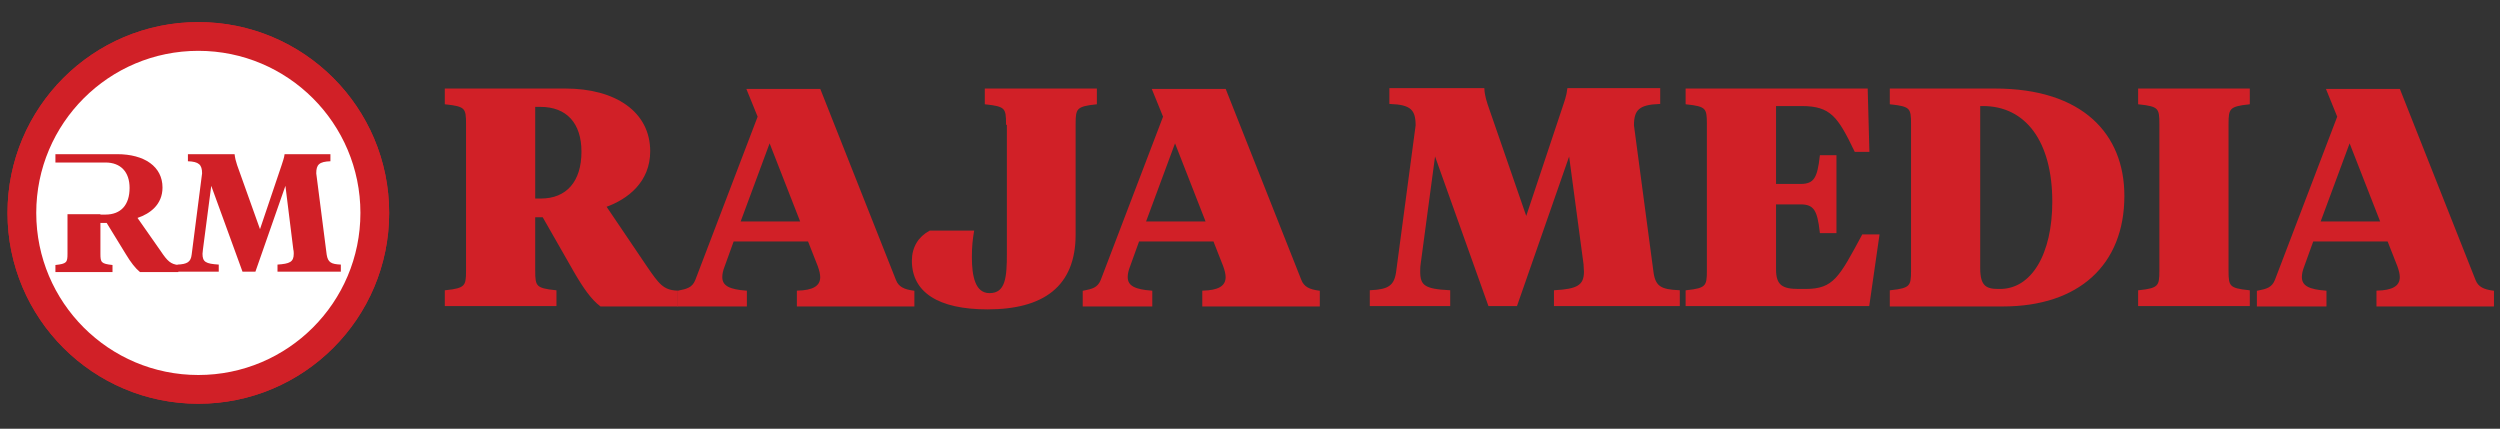 <?xml version="1.0" encoding="utf-8"?>
<!-- Generator: Adobe Illustrator 23.0.6, SVG Export Plug-In . SVG Version: 6.00 Build 0)  -->
<svg version="1.1" id="Layer_1" xmlns="http://www.w3.org/2000/svg" xmlns:xlink="http://www.w3.org/1999/xlink" x="0px" y="0px"
	 viewBox="0 0 600 102.9" style="enable-background:new 0 0 600 102.9;" xml:space="preserve">
<rect x="0" y="0" width="600" height="102.9" fill="#333333" stroke="none"/>
<style type="text/css">
	.st0{fill:#D12027;stroke:#D12027;stroke-width:0.5;stroke-miterlimit:10;}
	.st1{fill:#D12027;}
	.st2{fill:#FFFFFF;}
</style>
<g>
	<g>
		<path class="st0" d="M128.2,65c0,3.8,0.3,4.4,5.1,4.9v3.3h-26.3v-3.3c4.8-0.5,5.1-1.2,5.1-4.9V29.7c0-3.8-0.3-4.4-5.1-4.9v-3.3
			h28.7c11.9,0,20.1,5.5,20.1,14.8c0,7.2-5.2,11.3-10.6,13.2L155,64c3,4.4,4.1,5.8,7.4,6v3.3h-18.2c-2.1-1.6-4-4.3-6.2-8.1
			l-7.6-13.3h-2.2V65z M128.2,25.4v22.5h1.6c6.3,0,10-4.2,10-11.5c0-7-3.7-11-10.1-11H128.2z"/>
		<path class="st0" d="M194.1,57.7h-18.2l-2.2,6.1c-0.4,1-0.6,1.9-0.6,2.7c0,2.4,2.1,3.2,5.9,3.5v3.3h-16.2v-3.3
			c2-0.4,3.5-0.7,4.3-2.7l15-39.3l-2.6-6.4h17.2l18.1,45.7c0.7,1.8,2.2,2.4,4.4,2.7v3.3h-27.7v-3.3c3.4-0.1,5.6-1,5.6-3.5
			c0-0.7-0.2-1.6-0.6-2.7L194.1,57.7z M177.4,53.4h15l-7.7-19.7L177.4,53.4z"/>
		<path class="st0" d="M241.7,29.7c0-3.8-0.3-4.4-5.1-4.9v-3.3H263v3.3c-4.8,0.5-5.1,1.2-5.1,4.9v26.6c0,12.3-7.6,17.7-20.9,17.7
			c-11.8,0-17.9-4.1-17.9-11.4c0-3.2,1.5-5.6,4.1-7h10.3c-0.3,1.8-0.5,3.5-0.5,6.1c0,4.6,0.8,8.9,4.5,8.9c4.1,0,4.4-4.1,4.4-9.7
			V29.7z"/>
		<path class="st0" d="M291.4,57.7h-18.2l-2.2,6.1c-0.4,1-0.6,1.9-0.6,2.7c0,2.4,2.1,3.2,5.9,3.5v3.3h-16.2v-3.3
			c2-0.4,3.5-0.7,4.3-2.7l15-39.3l-2.6-6.4H294l18.1,45.7c0.7,1.8,2.2,2.4,4.4,2.7v3.3h-27.7v-3.3c3.4-0.1,5.6-1,5.6-3.5
			c0-0.7-0.2-1.6-0.6-2.7L291.4,57.7z M274.7,53.4h15L282,33.7L274.7,53.4z"/>
		<path class="st0" d="M376.7,36.5l-12.8,36.7h-6.5l-13.1-36.7l-3.6,26.9c-0.1,0.6-0.1,1.5-0.1,1.8c0,3.5,1.3,4.4,7.2,4.7v3.3H329
			v-3.3c4.3-0.2,5.8-1.2,6.3-4.5l4.7-35.3c0-3.9-1.3-5.2-6.3-5.4v-3.3H356c0.1,1.7,0.6,3.2,1.2,4.9l9.1,26.3l8.8-26.4
			c0.6-1.8,1.1-3.1,1.3-4.8h21.8v3.3c-4.9,0.2-6.3,1.5-6.3,5.4l4.7,35.3c0.5,3.6,2.1,4.3,6.3,4.5v3.3h-29.7v-3.3
			c5.3-0.3,7.2-1.2,7.2-4.7c0-0.3-0.1-1.3-0.1-1.8L376.7,36.5z"/>
		<path class="st0" d="M404.8,69.9c4.8-0.5,5.1-1.2,5.1-4.9V29.7c0-3.8-0.3-4.4-5.1-4.9v-3.3H448l0.4,14.7h-3.1
			c-4-8.3-5.8-11-12.9-11H426v19.2h6.1c3.5,0,4.3-1.7,4.9-6.9h3.5v18.2H437c-0.6-5.2-1.4-6.9-4.9-6.9H426v15.9c0,4,1.8,4.9,5.7,4.9
			h1.6c6.9,0,8.3-2.9,13.8-13.1h3.7l-2.4,16.7h-43.6V69.9z"/>
		<path class="st0" d="M453.8,73.2v-3.3c4.8-0.5,5.1-1.2,5.1-4.9V29.7c0-3.8-0.3-4.4-5.1-4.9v-3.3h25c20.9,0,30.8,10.8,30.8,25.5
			c0,16.5-10.9,26.3-28.9,26.3H453.8z M475,25.1v39.3c0,4.4,1.6,5.2,4.6,5.2h0.4c7.8,0,12.8-8.6,12.8-21.2
			c0-14.6-6.5-23.2-16.9-23.2H475z"/>
		<path class="st0" d="M534.6,65c0,3.8,0.3,4.4,5.1,4.9v3.3h-26.3v-3.3c4.8-0.5,5.1-1.2,5.1-4.9V29.7c0-3.8-0.3-4.4-5.1-4.9v-3.3
			h26.3v3.3c-4.8,0.5-5.1,1.2-5.1,4.9V65z"/>
		<path class="st0" d="M573.2,57.7H555l-2.2,6.1c-0.4,1-0.6,1.9-0.6,2.7c0,2.4,2.1,3.2,5.9,3.5v3.3h-16.2v-3.3
			c2-0.4,3.5-0.7,4.3-2.7l15-39.3l-2.6-6.4h17.2l18.1,45.7c0.7,1.8,2.2,2.4,4.4,2.7v3.3h-27.7v-3.3c3.4-0.1,5.6-1,5.6-3.5
			c0-0.7-0.2-1.6-0.6-2.7L573.2,57.7z M556.6,53.4h15l-7.7-19.7L556.6,53.4z"/>
	</g>
	<g>
		<circle class="st1" cx="47.6" cy="51.1" r="45.8"/>
		<circle class="st1" cx="47.6" cy="51.1" r="45.8"/>
		<circle class="st2" cx="47.6" cy="51.1" r="38.9"/>
		<g>
			<path class="st1" d="M68.5,44.6l-7.2,20.6h-3.1l-7.5-20.6l-2,15.3c0,0.3-0.1,0.8-0.1,1c0,2,0.8,2.4,3.9,2.6v1.7h-9.9v-1.7
				c2.3-0.1,3.2-0.6,3.4-2.4l2.5-19.5c0-2.1-0.8-2.8-3.4-2.9v-1.7h11.2c0.1,0.9,0.3,1.7,0.6,2.6l5.5,15.4l5.2-15.4
				c0.3-1,0.6-1.7,0.7-2.6h11v1.7c-2.7,0.1-3.4,0.8-3.4,2.9l2.5,19.5c0.3,1.9,1.1,2.3,3.4,2.4v1.7H66.6v-1.7
				c2.9-0.2,3.9-0.6,3.9-2.6c0-0.1,0-0.7-0.1-1L68.5,44.6z"/>
			<path class="st1" d="M38.6,60.3l-5.6-8c3-1,6-3.2,6-7.3c0-5-4.3-8-10.9-8H15.7h-2.4v1.7v0.3h1.7h9.1h0.2h1c3.7,0,5.8,2.3,5.8,6.1
				c0,4.1-2.1,6.4-5.8,6.4h-1.2v-0.1h-7.9v9.5c0,2.1-0.2,2.4-2.9,2.7v1.7h13.7v-1.7c-2.7-0.3-2.9-0.6-2.9-2.7v-7.4h1.5l4.6,7.5
				c1.2,2,2.3,3.4,3.4,4.3h9.2v-1.7C41,63.4,40.2,62.7,38.6,60.3z"/>
		</g>
	</g>
</g>
</svg>
